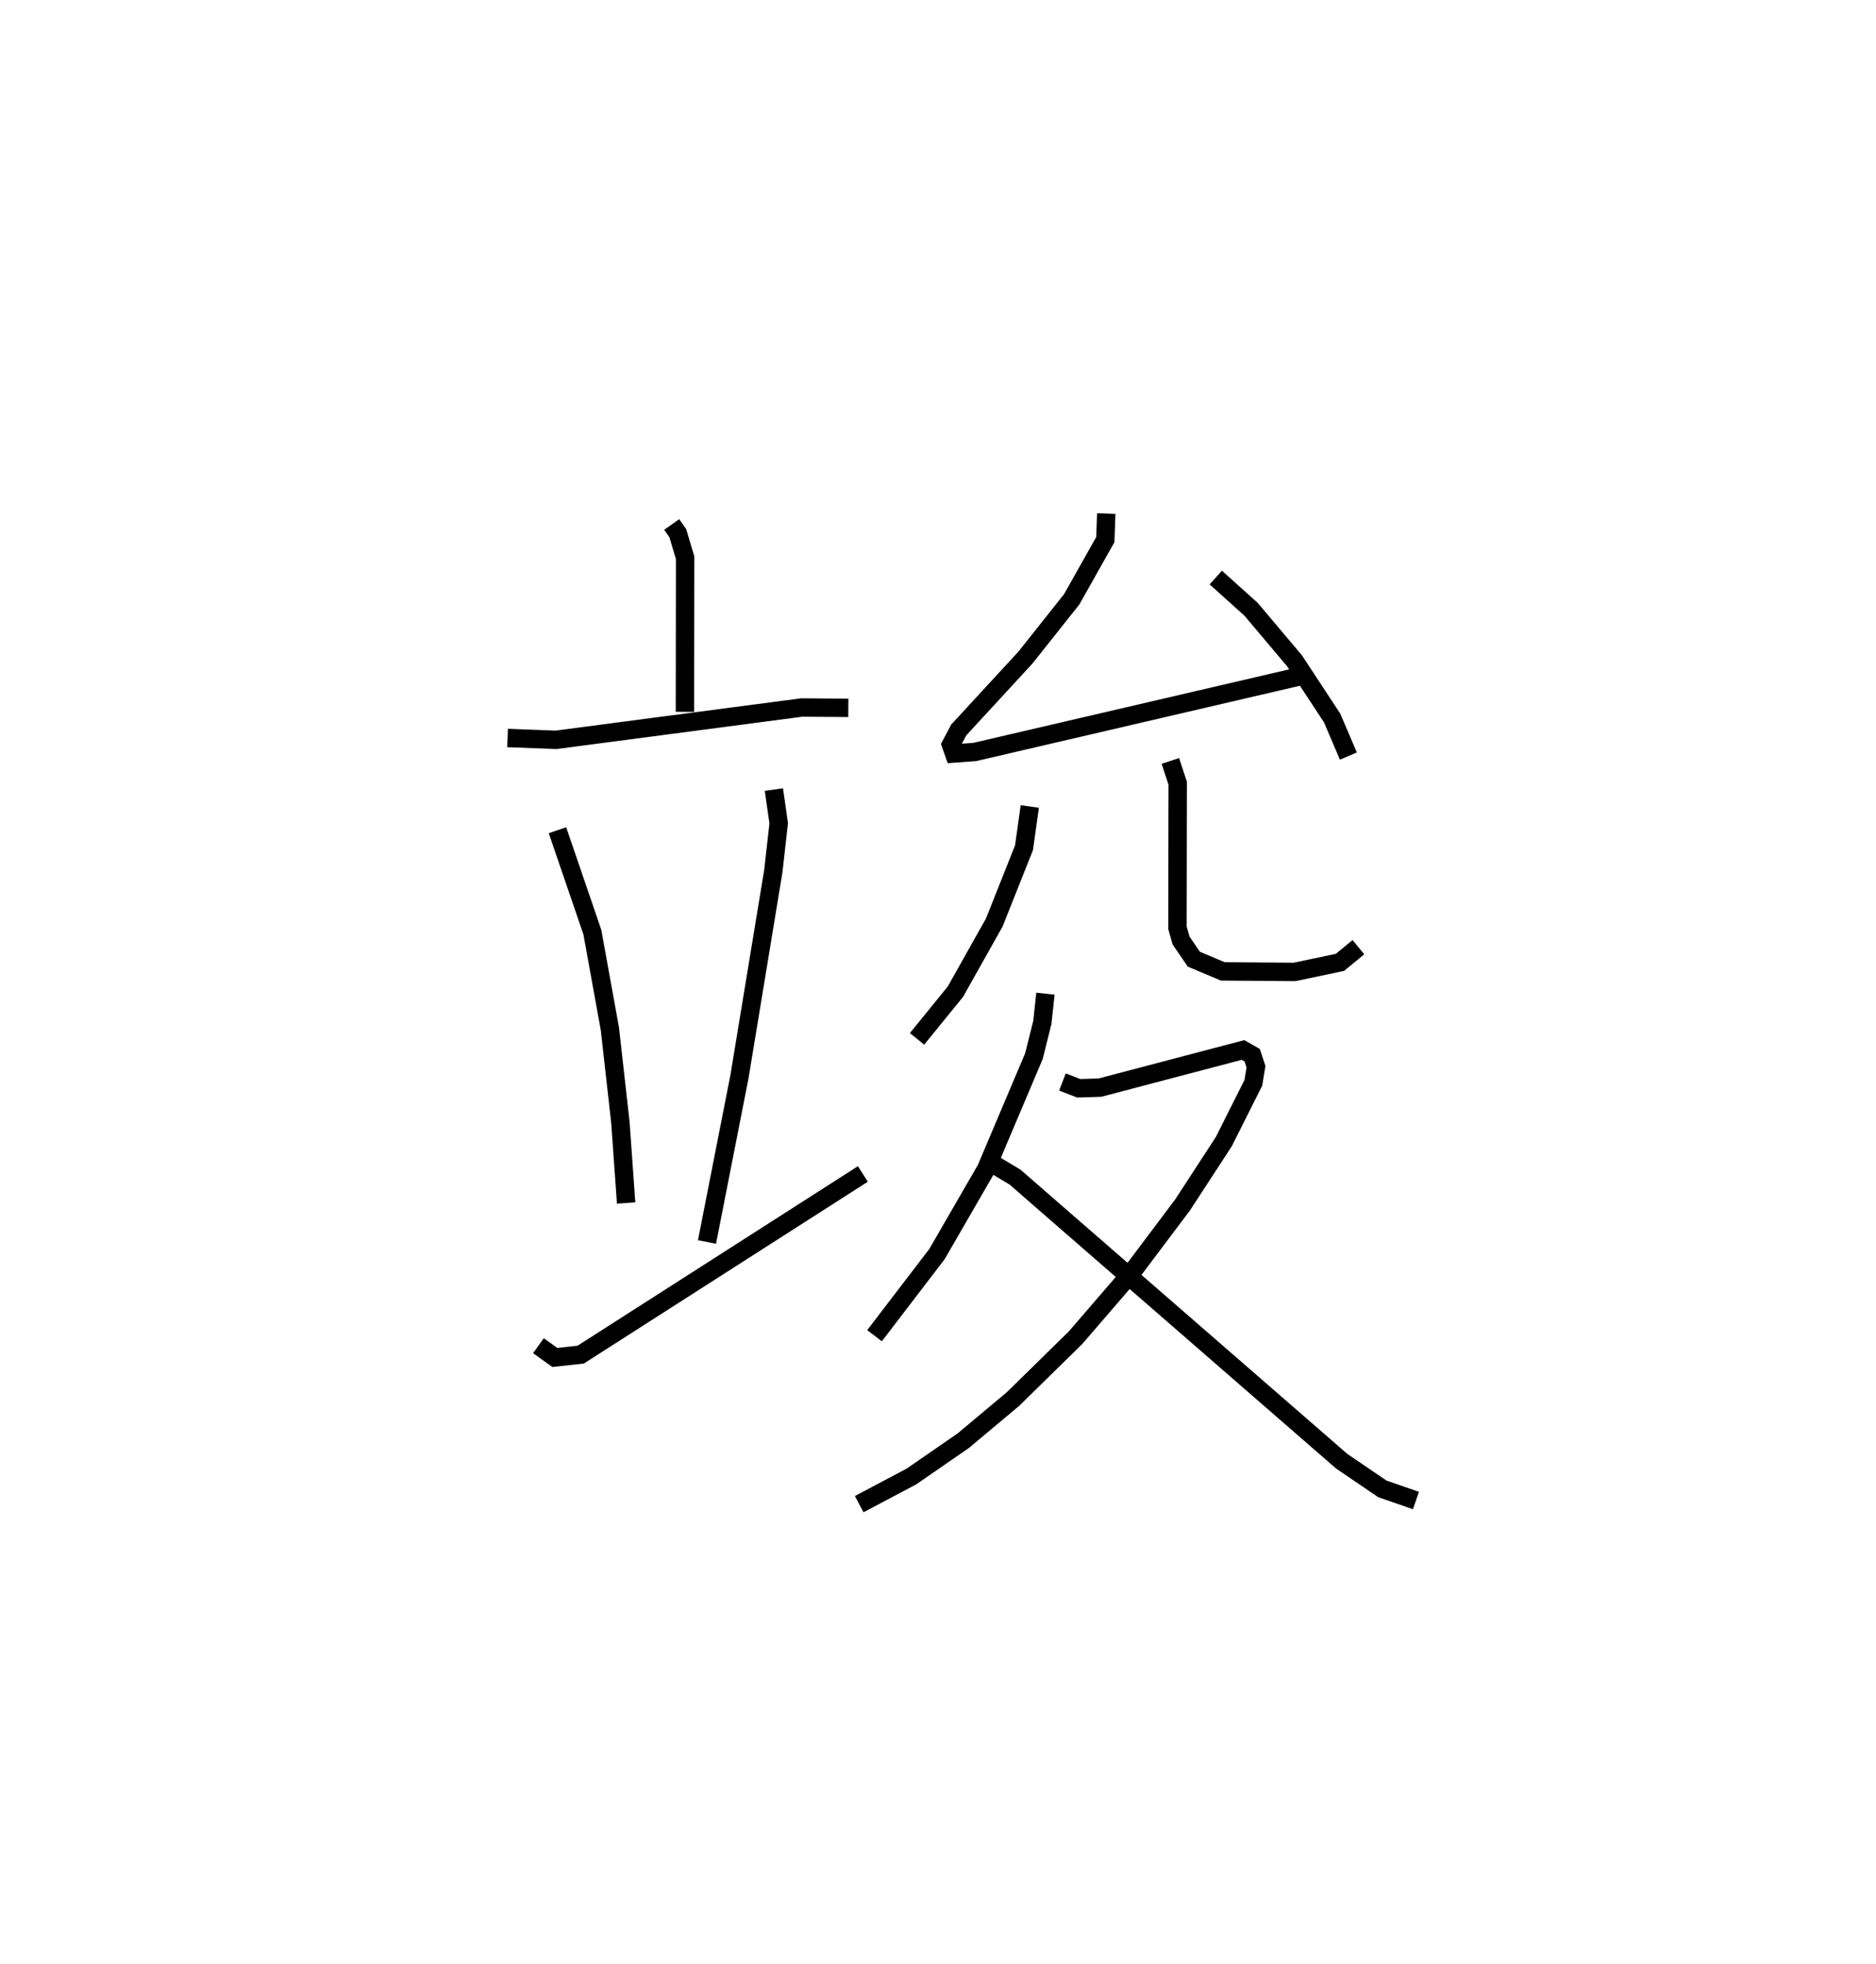 <?xml version="1.0" encoding="utf-8" ?>
<svg baseProfile="full" height="106.732" version="1.1" width="101.947" xmlns="http://www.w3.org/2000/svg" xmlns:ev="http://www.w3.org/2001/xml-events" xmlns:xlink="http://www.w3.org/1999/xlink"><defs /><rect fill="white" height="106.732" width="101.947" x="0" y="0" /><path d="M25,25 m0.0,0.0 m11.501,3.5 l0.332,0.47 0.399,1.339 l-0.011,8.37 m-9.639,1.421 l2.637,0.1 13.351,-1.756 l2.53,0.019 m-15.806,6.649 l1.896,5.538 0.952,5.25 l0.572,5.092 0.311,4.376 m8.03,-22.465 l0.262,1.83 -0.293,2.602 l-1.837,11.154 -1.767,8.998 m-9.161,5.635 l0.891,0.638 1.405,-0.152 l15.336,-9.818 m13.226,-35.885 l-0.051,1.417 -1.826,3.242 l-2.516,3.168 -3.626,3.935 l-0.421,0.799 0.168,0.476 l1.123,-0.081 17.633,-4.103 m-4.533,-5.375 l1.916,1.721 2.368,2.808 l2.039,3.102 0.883,2.068 m-17.312,2.74 l-0.315,2.243 -1.617,4.065 l-2.113,3.758 -2.082,2.561 m13.766,-15.101 l0.398,1.209 -0.013,7.857 l0.196,0.691 0.694,1.015 l1.574,0.663 3.898,0.029 l2.466,-0.518 1.005,-0.827 m-17.007,2.528 l-0.168,1.557 -0.457,1.833 l-2.596,6.132 -2.674,4.628 l-3.393,4.434 m10.212,-13.786 l0.886,0.342 1.156,-0.037 l7.772,-2.045 0.497,0.284 l0.206,0.628 -0.144,0.874 l-1.603,3.192 -2.241,3.44 l-2.754,3.662 -3.062,3.552 l-3.399,3.334 -2.704,2.264 l-2.815,1.945 -2.84,1.503 m7.037,-18.624 l1.432,0.854 2.248,1.958 l15.506,13.482 2.209,1.502 l1.823,0.631 " fill="none" stroke="black" stroke-width="1" /></svg>